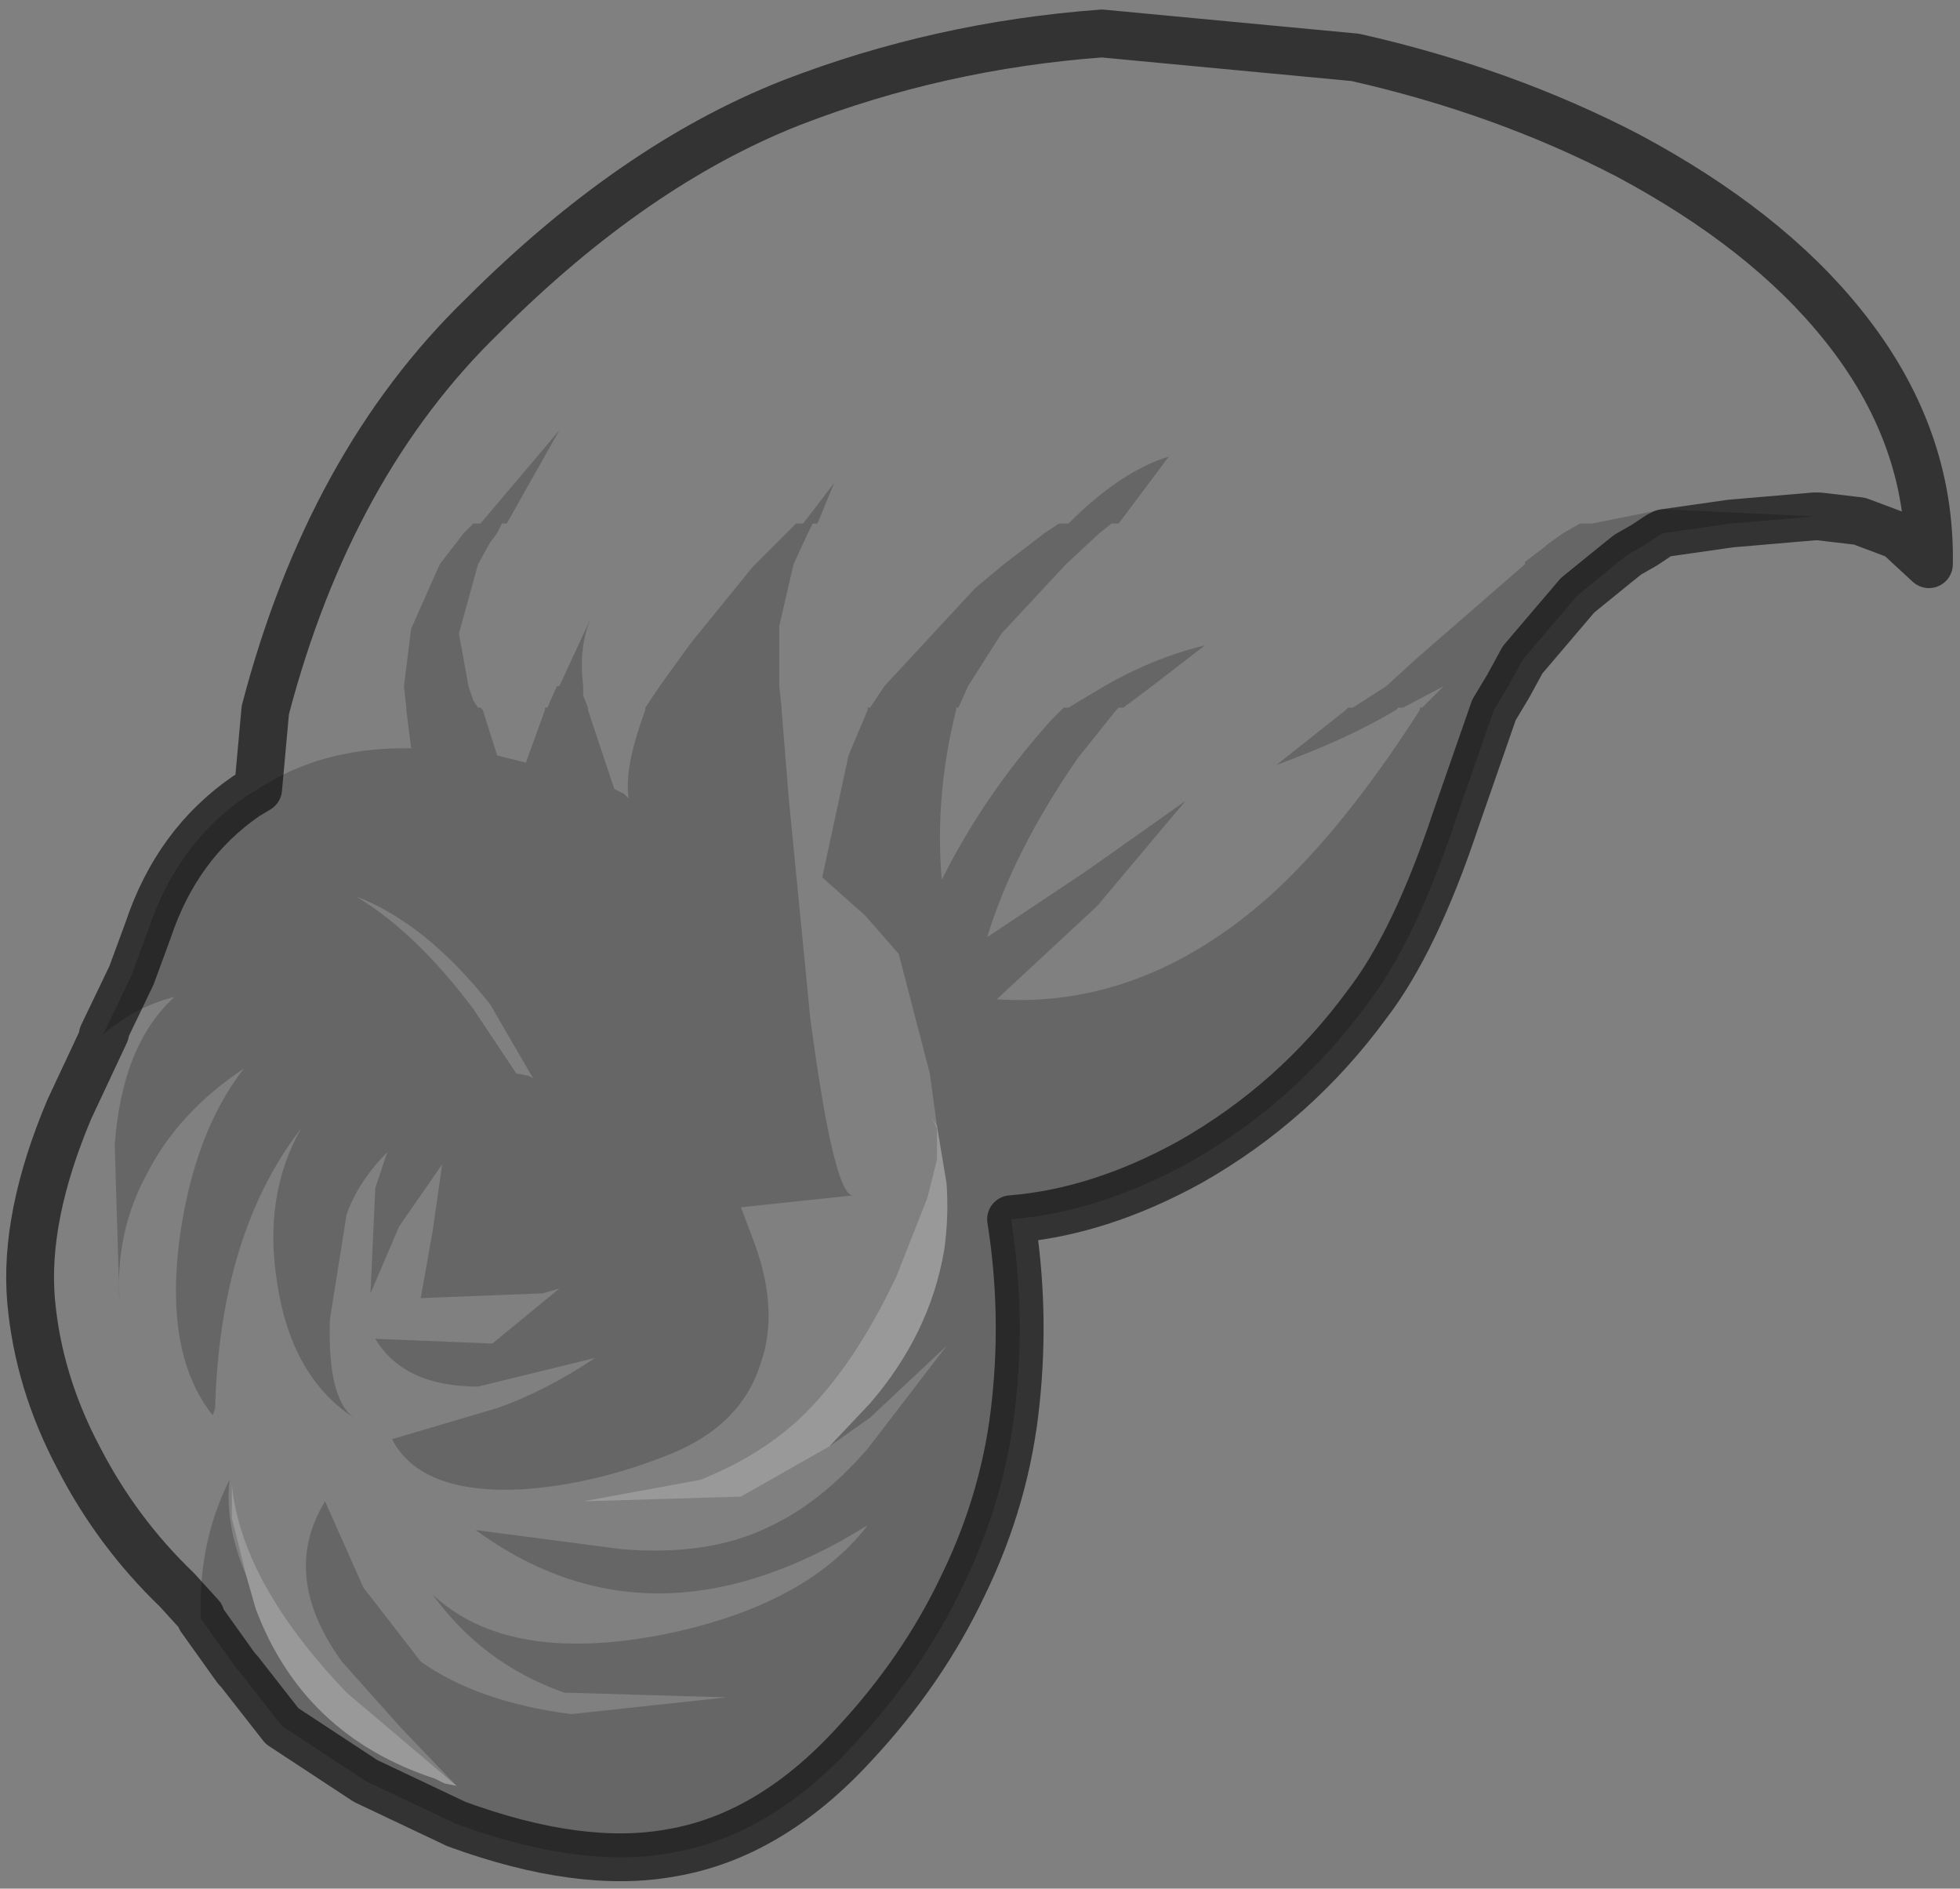 <?xml version="1.0" encoding="UTF-8" standalone="no"?>
<svg xmlns:xlink="http://www.w3.org/1999/xlink" height="39.5px" width="41.0px" xmlns="http://www.w3.org/2000/svg">
  <rect width="100%" height="100%" fill="#808080" stroke="none"/>
  <g transform="matrix(1.0, 0.0, 0.0, 1.0, 24.75, 15.7)">
    <path d="M-19.35 0.8 L-19.2 -0.85 Q-17.85 -6.0 -14.65 -9.1 -11.5 -12.25 -8.2 -13.55 -5.1 -14.75 -1.7 -15.0 L3.6 -14.5 Q6.7 -13.8 9.3 -12.45 12.2 -10.9 13.8 -8.9 15.65 -6.6 15.6 -3.9 L14.95 -4.5 14.15 -4.8 13.3 -4.9 13.2 -4.9 10.05 -5.05 8.55 -4.75 8.3 -4.75 7.95 -4.55 7.6 -4.3 7.55 -4.25 7.15 -3.95 7.15 -3.9 4.85 -1.9 4.25 -1.35 3.55 -0.9 3.45 -0.9 3.4 -0.85 1.95 0.3 Q3.45 -0.25 4.45 -0.85 L4.5 -0.9 4.6 -0.9 5.45 -1.35 5.0 -0.9 4.95 -0.9 4.95 -0.85 Q3.35 1.65 1.8 3.05 -0.85 5.4 -3.9 5.2 L-1.8 3.25 0.05 1.05 -2.0 2.5 -4.1 3.9 Q-3.55 2.1 -2.2 0.15 L-1.4 -0.85 -1.35 -0.9 -1.25 -0.9 -0.65 -1.35 0.45 -2.2 Q-0.6 -1.95 -1.65 -1.35 L-2.4 -0.9 -2.5 -0.9 -2.55 -0.85 -2.75 -0.65 Q-4.15 0.9 -5.05 2.7 -5.2 0.95 -4.75 -0.85 L-4.75 -0.9 -4.7 -0.9 -4.5 -1.35 -3.8 -2.45 -2.45 -3.9 -1.75 -4.55 -1.5 -4.75 -1.35 -4.75 -0.3 -6.15 Q-1.3 -5.85 -2.4 -4.75 L-2.6 -4.75 -2.9 -4.55 -3.75 -3.9 -4.35 -3.4 -6.25 -1.35 -6.55 -0.9 -6.6 -0.9 -6.6 -0.85 -7.0 0.1 -7.55 2.65 -6.65 3.45 -5.95 4.25 -5.3 6.75 -5.15 7.85 -5.25 7.7 -5.15 7.9 -5.15 8.55 -5.35 9.35 -6.0 11.0 Q-6.9 12.9 -8.0 13.95 -8.85 14.75 -10.1 15.25 L-12.55 15.7 -9.25 15.6 -7.4 14.55 -6.55 13.95 -4.95 12.45 -6.6 14.6 Q-7.6 15.75 -8.7 16.25 -9.95 16.85 -11.75 16.7 L-14.8 16.3 Q-11.1 19.0 -6.6 16.2 -7.9 17.9 -10.95 18.5 -14.15 19.1 -15.7 17.65 -14.65 19.1 -12.95 19.7 L-9.55 19.8 -12.8 20.15 Q-14.75 19.9 -15.95 19.05 L-17.15 17.5 -17.95 15.7 Q-18.9 17.25 -17.6 19.05 L-16.35 20.45 -15.2 21.65 -17.5 19.7 Q-19.7 17.4 -19.9 15.35 L-19.9 16.05 -19.6 17.25 Q-20.05 16.2 -19.95 15.25 -20.6 16.55 -20.55 18.1 L-21.05 17.55 Q-22.3 16.35 -23.1 14.8 -23.95 13.2 -24.1 11.5 -24.25 9.75 -23.3 7.5 L-22.55 5.9 Q-21.9 5.35 -21.1 5.15 -22.2 6.15 -22.35 8.25 L-22.25 11.55 Q-22.35 10.05 -21.65 8.8 -21.0 7.55 -19.65 6.65 -20.7 8.0 -21.0 10.25 -21.3 12.65 -20.3 13.9 L-20.25 13.75 Q-20.15 10.1 -18.45 7.9 -19.25 9.3 -18.95 11.15 -18.65 13.1 -17.35 13.95 -17.9 13.55 -17.85 11.9 L-17.5 9.7 Q-17.25 9.0 -16.65 8.4 L-16.9 9.15 -17.0 11.35 -16.4 9.95 -15.5 8.65 -15.7 10.05 -15.95 11.45 -13.4 11.35 -13.05 11.25 -14.45 12.4 -16.9 12.3 Q-16.3 13.3 -14.75 13.3 L-12.3 12.7 Q-13.35 13.4 -14.35 13.75 L-16.55 14.4 Q-15.95 15.55 -13.85 15.45 -12.3 15.35 -10.7 14.7 -9.25 14.1 -8.85 12.85 -8.45 11.75 -8.95 10.35 L-9.25 9.55 -6.9 9.3 Q-7.3 9.35 -7.8 5.6 L-8.25 1.0 -8.4 -0.85 -8.4 -0.9 -8.45 -1.35 -8.45 -2.6 -8.15 -3.9 -7.85 -4.55 -7.75 -4.75 -7.65 -4.75 -7.3 -5.6 -7.95 -4.75 -8.1 -4.75 -8.3 -4.55 -8.95 -3.9 -9.0 -3.85 -10.3 -2.25 -10.95 -1.35 -11.25 -0.9 -11.25 -0.85 Q-11.7 0.35 -11.6 1.0 L-11.7 0.9 -11.9 0.8 -12.45 -0.85 -12.45 -0.9 -12.55 -1.15 -12.55 -1.35 Q-12.65 -2.15 -12.4 -2.75 L-13.05 -1.35 -13.1 -1.35 -13.3 -0.9 -13.35 -0.9 -13.35 -0.85 -13.75 0.25 -14.35 0.1 -14.65 -0.85 -14.7 -0.9 -14.75 -0.9 -14.85 -1.05 -14.95 -1.35 -15.15 -2.45 -14.75 -3.9 -14.5 -4.35 -14.35 -4.55 -14.25 -4.75 -14.15 -4.75 -13.05 -6.7 -14.7 -4.75 -14.85 -4.75 -15.05 -4.55 -15.55 -3.9 -16.15 -2.55 -16.3 -1.35 -16.25 -0.9 -16.25 -0.85 -16.15 -0.05 -16.3 -0.05 Q-18.05 -0.05 -19.35 0.8 M-13.95 6.75 L-14.85 5.4 Q-16.05 3.8 -17.3 3.05 -15.85 3.6 -14.5 5.3 L-13.6 6.85 -13.7 6.8 -13.95 6.75" fill="#ffffff" fill-opacity="0.0" fill-rule="evenodd" stroke="none"/>
    <path d="M-19.35 0.8 Q-18.05 -0.05 -16.3 -0.05 L-16.15 -0.05 -16.25 -0.85 -16.25 -0.9 -16.3 -1.35 -16.15 -2.55 -15.55 -3.9 -15.05 -4.55 -14.85 -4.75 -14.7 -4.75 -13.05 -6.7 -14.15 -4.75 -14.25 -4.75 -14.35 -4.55 -14.5 -4.35 -14.75 -3.9 -15.15 -2.45 -14.95 -1.35 -14.85 -1.05 -14.75 -0.9 -14.7 -0.9 -14.65 -0.85 -14.35 0.1 -13.75 0.25 -13.35 -0.85 -13.35 -0.9 -13.3 -0.9 -13.1 -1.35 -13.05 -1.35 -12.4 -2.75 Q-12.65 -2.15 -12.55 -1.35 L-12.55 -1.15 -12.45 -0.9 -12.45 -0.85 -11.9 0.8 -11.7 0.9 -11.6 1.0 Q-11.7 0.35 -11.25 -0.85 L-11.25 -0.9 -10.95 -1.35 -10.3 -2.25 -9.0 -3.85 -8.95 -3.9 -8.3 -4.55 -8.1 -4.75 -7.95 -4.75 -7.3 -5.6 -7.65 -4.75 -7.75 -4.75 -7.85 -4.55 -8.15 -3.9 -8.45 -2.6 -8.45 -1.35 -8.4 -0.9 -8.4 -0.85 -8.25 1.0 -7.8 5.6 Q-7.3 9.35 -6.9 9.3 L-9.25 9.55 -8.95 10.35 Q-8.45 11.75 -8.85 12.85 -9.25 14.1 -10.7 14.7 -12.3 15.35 -13.85 15.45 -15.95 15.55 -16.55 14.4 L-14.35 13.75 Q-13.35 13.4 -12.3 12.7 L-14.75 13.3 Q-16.3 13.3 -16.9 12.3 L-14.45 12.4 -13.05 11.25 -13.4 11.35 -15.95 11.45 -15.7 10.05 -15.5 8.65 -16.4 9.95 -17.0 11.35 -16.9 9.15 -16.65 8.4 Q-17.25 9.0 -17.5 9.7 L-17.85 11.9 Q-17.9 13.55 -17.35 13.95 -18.65 13.1 -18.95 11.15 -19.25 9.3 -18.45 7.9 -20.15 10.1 -20.25 13.75 L-20.3 13.9 Q-21.3 12.65 -21.0 10.25 -20.7 8.0 -19.65 6.65 -21.0 7.55 -21.65 8.8 -22.35 10.05 -22.25 11.55 L-22.35 8.25 Q-22.2 6.15 -21.1 5.15 -21.9 5.35 -22.55 5.9 L-22.6 5.95 -22.0 4.7 -21.65 3.75 Q-21.05 1.95 -19.6 0.95 L-19.35 0.8 M-20.55 18.1 Q-20.6 16.55 -19.95 15.25 -20.05 16.2 -19.6 17.25 L-19.4 17.95 Q-18.4 20.6 -15.65 21.5 L-15.45 21.6 -15.2 21.65 -16.35 20.45 -17.6 19.05 Q-18.9 17.25 -17.95 15.7 L-17.15 17.5 -15.95 19.05 Q-14.75 19.9 -12.8 20.15 L-9.55 19.8 -12.95 19.7 Q-14.65 19.1 -15.7 17.65 -14.15 19.1 -10.95 18.5 -7.9 17.9 -6.6 16.2 -11.1 19.0 -14.8 16.3 L-11.75 16.7 Q-9.95 16.85 -8.7 16.25 -7.6 15.75 -6.6 14.6 L-4.95 12.45 -6.55 13.95 -7.4 14.55 -6.55 13.65 Q-5.3 12.2 -5.0 10.45 -4.9 9.75 -4.95 9.05 L-5.15 7.85 -5.3 6.75 -5.95 4.25 -6.65 3.45 -7.55 2.65 -7.0 0.1 -6.6 -0.85 -6.6 -0.9 -6.55 -0.9 -6.25 -1.35 -4.35 -3.4 -3.75 -3.9 -2.9 -4.55 -2.6 -4.75 -2.4 -4.75 Q-1.3 -5.85 -0.3 -6.15 L-1.35 -4.75 -1.5 -4.75 -1.75 -4.55 -2.45 -3.9 -3.8 -2.45 -4.5 -1.35 -4.7 -0.9 -4.75 -0.9 -4.75 -0.85 Q-5.2 0.95 -5.05 2.7 -4.15 0.9 -2.75 -0.65 L-2.55 -0.85 -2.5 -0.9 -2.4 -0.9 -1.65 -1.35 Q-0.6 -1.95 0.45 -2.2 L-0.65 -1.35 -1.25 -0.9 -1.35 -0.9 -1.4 -0.85 -2.2 0.15 Q-3.55 2.1 -4.1 3.9 L-2.0 2.5 0.05 1.05 -1.8 3.25 -3.9 5.2 Q-0.85 5.4 1.8 3.05 3.35 1.65 4.95 -0.85 L4.95 -0.9 5.0 -0.9 5.45 -1.35 4.6 -0.9 4.5 -0.9 4.45 -0.85 Q3.45 -0.25 1.95 0.3 L3.4 -0.85 3.45 -0.9 3.55 -0.9 4.25 -1.35 4.85 -1.9 7.15 -3.9 7.15 -3.95 7.55 -4.25 7.6 -4.3 7.95 -4.55 8.3 -4.75 8.55 -4.75 10.05 -5.05 13.2 -4.9 11.45 -4.75 10.05 -4.55 9.95 -4.5 9.65 -4.3 9.3 -4.1 9.05 -3.9 8.25 -3.25 7.1 -1.9 6.8 -1.35 6.5 -0.85 5.7 1.45 Q4.85 4.0 3.85 5.3 2.35 7.35 0.15 8.6 -1.75 9.65 -3.6 9.8 -3.3 11.7 -3.5 13.6 -3.7 15.6 -4.6 17.45 -5.45 19.25 -6.9 20.8 -8.65 22.7 -10.7 23.05 -12.6 23.4 -15.2 22.45 L-17.1 21.55 -18.85 20.4 -19.75 19.25 -19.8 19.2 -20.55 18.15 -20.55 18.1 M-13.95 6.75 L-13.7 6.8 -13.6 6.85 -14.5 5.3 Q-15.85 3.6 -17.3 3.05 -16.05 3.8 -14.85 5.4 L-13.95 6.75" fill="#000000" fill-opacity="0.2" fill-rule="evenodd" stroke="none"/>
    <path d="M-19.6 17.25 L-19.9 16.05 -19.9 15.35 Q-19.7 17.4 -17.5 19.7 L-15.2 21.65 -15.45 21.6 -15.65 21.5 Q-18.4 20.6 -19.4 17.95 L-19.6 17.25 M-7.4 14.55 L-9.25 15.6 -12.55 15.7 -10.1 15.25 Q-8.85 14.75 -8.0 13.95 -6.9 12.9 -6.0 11.0 L-5.35 9.35 -5.15 8.55 -5.15 7.9 -5.25 7.7 -5.15 7.85 -4.95 9.05 Q-4.9 9.75 -5.0 10.45 -5.3 12.2 -6.55 13.65 L-7.4 14.55" fill="#ffffff" fill-opacity="0.2" fill-rule="evenodd" stroke="none"/>
    <path d="M13.2 -4.9 L13.3 -4.9 14.15 -4.8 14.95 -4.5 15.6 -3.9 Q15.65 -6.6 13.8 -8.9 12.2 -10.9 9.3 -12.45 6.7 -13.8 3.6 -14.5 L-1.7 -15.0 Q-5.1 -14.75 -8.2 -13.55 -11.5 -12.25 -14.65 -9.1 -17.85 -6.0 -19.2 -0.85 L-19.35 0.8 -19.6 0.95 Q-21.05 1.95 -21.65 3.75 L-22.0 4.7 -22.6 5.95 -22.55 5.9 -23.3 7.5 Q-24.25 9.75 -24.1 11.5 -23.95 13.2 -23.1 14.8 -22.3 16.35 -21.05 17.55 L-20.55 18.1 -20.55 18.15 -19.8 19.2 -19.75 19.25 -18.85 20.4 -17.1 21.55 -15.2 22.45 Q-12.6 23.4 -10.7 23.05 -8.65 22.7 -6.9 20.8 -5.45 19.25 -4.6 17.45 -3.7 15.6 -3.5 13.6 -3.3 11.7 -3.6 9.8 -1.75 9.65 0.15 8.6 2.35 7.35 3.85 5.3 4.85 4.0 5.7 1.45 L6.5 -0.85 6.8 -1.35 7.1 -1.9 8.25 -3.25 9.05 -3.9 9.3 -4.1 9.65 -4.3 9.95 -4.5 10.05 -4.55 11.45 -4.75 13.2 -4.9 Z" fill="none" stroke="#000000" stroke-linecap="square" stroke-linejoin="round" stroke-opacity="0.6" stroke-width="1.0"/>
  </g>
</svg>

